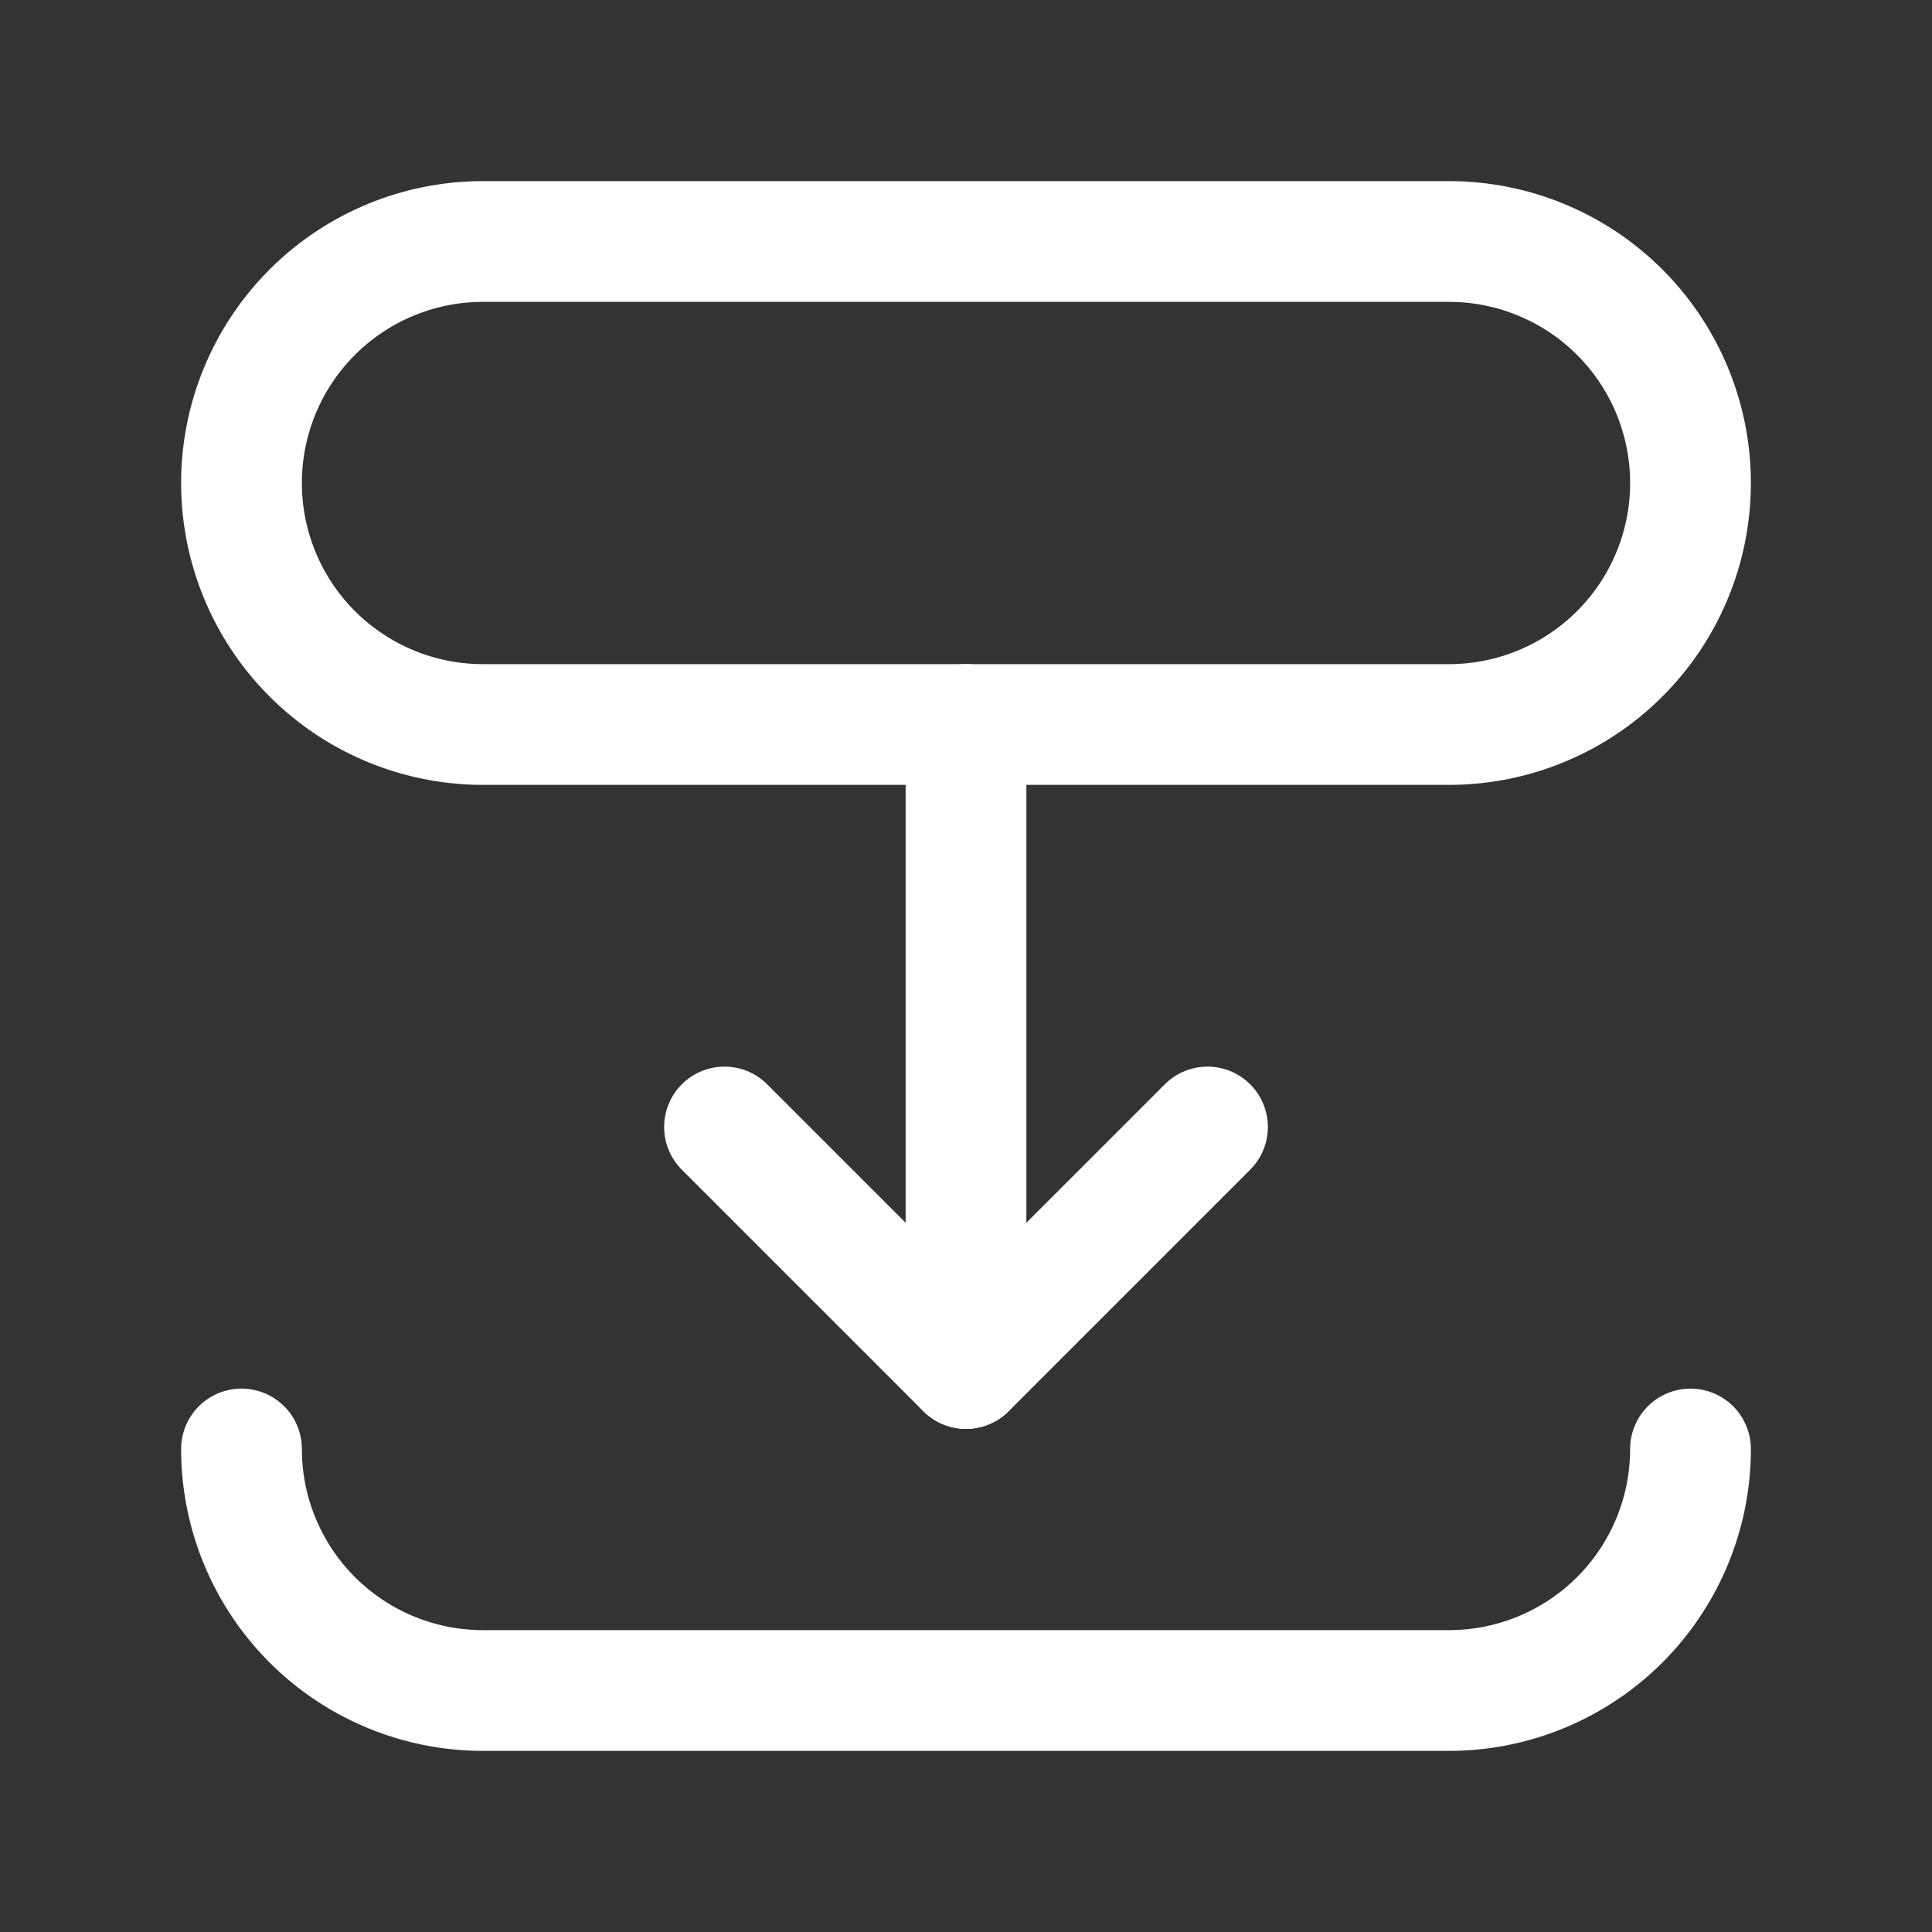<svg xmlns="http://www.w3.org/2000/svg" class="icon icon-tabler icon-tabler-transition-bottom" width="24" height="24" viewBox="0 0 24 24" stroke-width="1.5" stroke="#ffffff" fill="none" stroke-linecap="round" stroke-linejoin="round"><rect x="0" y="0" width="24" height="24" fill="#333333" stroke="none"/>  <path stroke="none" d="M0 0h24v24H0z" fill="none"/>  <path d="M21 18a3 3 0 0 1 -3 3h-12a3 3 0 0 1 -3 -3" />  <path d="M3 3m0 3a3 3 0 0 1 3 -3h12a3 3 0 0 1 3 3v0a3 3 0 0 1 -3 3h-12a3 3 0 0 1 -3 -3z" />  <path d="M12 9v8" />  <path d="M9 14l3 3l3 -3" /></svg>